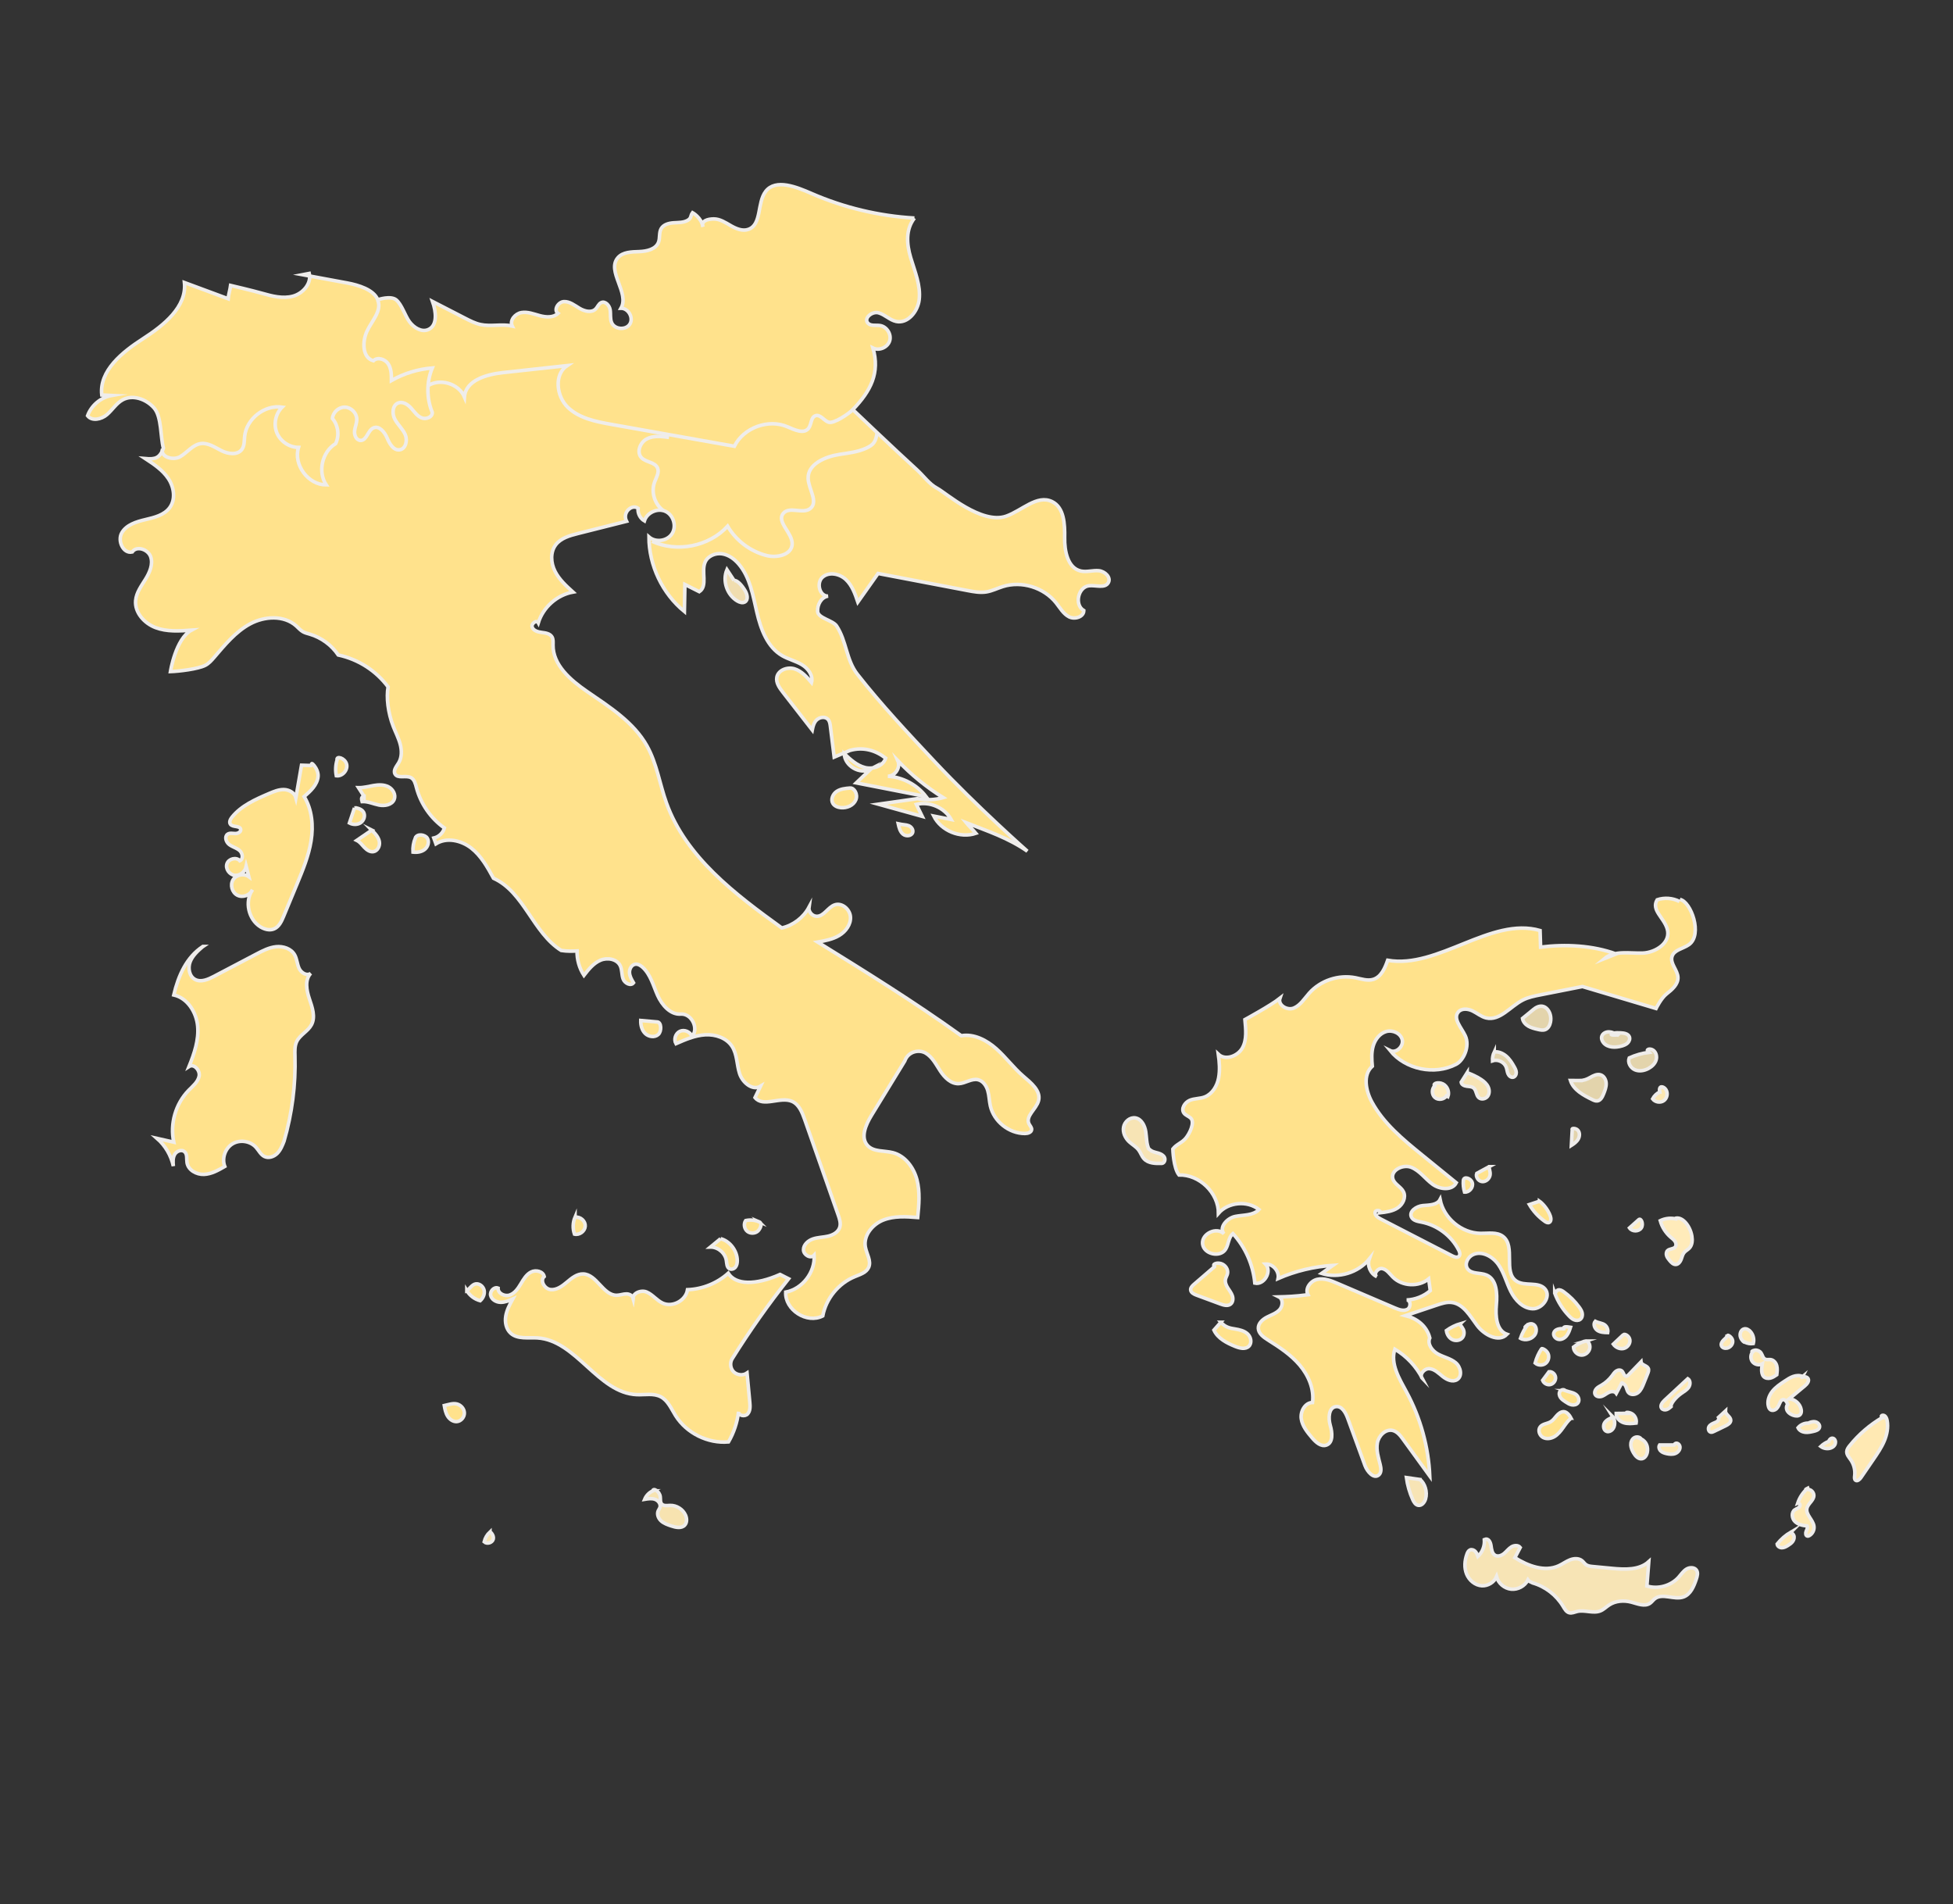 <?xml version="1.0" encoding="UTF-8"?><svg id="south" xmlns="http://www.w3.org/2000/svg" width="549.066" height="535.339" viewBox="0 0 549.066 535.339"><rect x="0" y="0" width="549.066" height="535.339" fill="#333333" stroke="none"/><defs><style>.cls-1{fill:#fce7b1;}.cls-1,.cls-2,.cls-3,.cls-4,.cls-5,.cls-6,.cls-7,.cls-8,.cls-9,.cls-10,.cls-11{stroke:#efedeb;stroke-miterlimit:10;}.cls-2{fill:#ffebba;}.cls-3{fill:#ffeab5;}.cls-4{fill:#ffe9b3;}.cls-5{fill:#ffedbf;}.cls-6{fill:#ffe28c;}.cls-7{fill:#e3d4ac;}.cls-8{fill:#f0ddaf;}.cls-9{fill:#f7e4b5;}.cls-10{fill:#f7e3b0;}.cls-11{fill:none;}</style></defs><path class="cls-6" d="M257.082,61.298c-9.956-.572-19.807-2.924-28.948-6.91-4.18-1.823-10.051-4.211-12.851-.611-2.507,3.224-1.044,9.353-4.898,10.705-1.64,.575-3.431-.185-4.936-1.053s-3.05-1.896-4.787-1.887-3.64,.572-3.04,2.202c-.431-2.591-2.917-3.96-2.917-3.96-.678,.922-.242,1.527-1.415,2.178s-2.591,.578-3.929,.671-2.825,.481-3.489,1.647c-.641,1.127-.278,2.576-.731,3.791-.75,2.011-3.298,2.578-5.443,2.654s-4.6,.093-5.997,1.722c-3.238,3.774,3.37,9.902,.873,14.202,2.09-.033,3.619,2.722,2.486,4.478s-4.274,1.498-5.105-.42c-.489-1.129-.221-2.434-.426-3.647s-1.365-2.496-2.492-2.001c-.74,.325-1.009,1.23-1.582,1.801-1.15,1.147-3.116,.652-4.512-.179s-2.779-1.965-4.402-1.896-2.989,2.372-1.666,3.314c-1.29,1.223-3.339,1.105-5.058,.65s-3.458-1.174-5.212-.886-3.388,2.18-2.607,3.777c-2.91-.645-5.994,.217-8.908-.411-1.518-.327-2.919-1.045-4.301-1.756-3.063-1.576-6.125-3.152-9.188-4.728,.986,2.792,1.496,6.773-1.237,7.915-1.897,.793-4.037-.583-5.26-2.236s-2.117-4.737-3.668-6.087-5.226-.08-5.226-.08c-1.156-2.872-5.528-4.149-8.572-4.712-4.189-.775-8.378-1.551-12.568-2.326,.626-.12,1.252-.24,1.879-.36,.687,2.838-1.802,5.661-4.624,6.41s-5.802-.011-8.609-.812-8.88-2.22-8.88-2.22c-.124,.997-.625,2.737-.697,3.739-4.095-1.517-8.191-3.034-12.286-4.551,.701,6.87-5.849,12.047-11.652,15.791-5.802,3.744-12.34,8.953-11.595,15.818l2.792,.131c-3.045,.534-5.729,2.789-6.78,5.696,1.234,1.61,3.875,1.027,5.42-.287s2.631-3.181,4.406-4.162c2.887-1.595,6.689-.211,8.865,2.268s1.759,8.149,2.634,11.329c-1.016,2.727-2.256,3.163-5.089,2.905,2.419,1.589,4.907,3.245,6.5,5.662s2.067,5.818,.344,8.144c-1.545,2.086-4.316,2.753-6.844,3.347s-5.297,1.445-6.605,3.688,.39,5.986,2.92,5.402c1.248-1.841,4.489-.735,5.198,1.372s-.29,4.393-1.46,6.284-2.578,3.776-2.777,5.991c-.302,3.378,2.442,6.427,5.615,7.623,3.173,1.196,6.681,.966,10.064,.72-4.448,2.404-5.892,11.64-5.892,11.64,2.295-.072,7.751-.704,9.791-1.758,.987-.51,1.743-1.366,2.467-2.208,3.019-3.51,6.023-7.213,10.093-9.421,4.07-2.208,9.567-2.531,13.015,.559,.618,.554,1.163,1.208,1.885,1.619,.601,.343,1.287,.497,1.951,.694,3.222,.957,6.091,3.06,7.973,5.845,5.8,1.251,10.688,4.517,14.017,8.973-.52,2.883-.066,7.227,1.468,11.156,.648,1.659,1.486,3.251,1.941,4.973s.486,3.654-.424,5.185c-.595,1.001-1.601,2.117-1.049,3.143,.762,1.414,3.065,.304,4.488,1.049,.973,.51,1.264,1.733,1.541,2.796,1.187,4.549,4.024,8.648,7.864,11.36-.387,1.381-1.572,2.506-2.971,2.821l.588,1.624c3.002-1.89,7.117-.987,9.915,1.195,2.798,2.181,4.576,5.384,6.279,8.497,8.562,3.829,11.08,15.308,19.028,20.289,1.765,.265,3.11,.202,4.455,.139-.057,2.412,.625,4.837,1.932,6.866,1.304-1.678,2.694-3.424,4.65-4.255s4.639-.365,5.561,1.549c.552,1.145,.368,2.519,.805,3.713s2.152,2.09,2.926,1.082c-.533-.894-1.081-1.835-1.131-2.875s.583-2.192,1.612-2.347c.762-.115,1.497,.329,2.069,.845,2.24,2.021,2.989,5.16,4.223,7.913s3.635,5.537,6.638,5.249c2.968-.106,5.021,4.144,3.014,6.287-.45-1.298-2.115-2.011-3.365-1.443s-1.808,2.291-1.126,3.484c2.639-1.154,5.348-2.326,8.223-2.498s6,.859,7.561,3.281c1.432,2.222,1.289,5.083,2.092,7.602s3.613,4.921,5.888,3.574c-.512,1.065-1.025,2.129-1.537,3.194,2.271,2.841,7.103-.4,10.43,1.07,1.927,.852,2.808,3.046,3.506,5.033,3.15,8.972,6.299,17.944,9.449,26.916,.399,1.137,.8,2.38,.41,3.52-.465,1.358-1.918,2.125-3.319,2.436s-2.873,.305-4.229,.775-2.642,1.622-2.621,3.057,2.025,2.571,2.991,1.509c.342,4.761-3.297,9.485-7.988,10.369-.262,4.99,5.982,9.001,10.412,6.689,.92-4.86,4.422-9.154,8.998-11.033,1.488-.611,3.252-1.134,3.907-2.603,.813-1.822-.595-3.811-.933-5.777-.552-3.22,1.999-6.321,5.035-7.527s6.427-.976,9.684-.727c.349-3.543,.691-7.175-.211-10.619s-3.321-6.718-6.769-7.606c-2.427-.625-5.386-.158-7.094-1.993-2.077-2.231-.553-5.814,1.039-8.414,3.131-5.114,6.262-10.228,9.393-15.342,.96-2.736,4.028-3.341,5.906-2.226s2.901,3.2,4.099,5.026,2.972,3.627,5.155,3.551c1.872-.064,3.617-1.525,5.442-1.106,1.403,.322,2.341,1.687,2.742,3.069s.406,2.85,.717,4.255c.97,4.386,5.239,7.804,9.73,7.793,.795-.002,1.796-.291,1.881-1.082,.064-.597-.456-1.075-.724-1.612-1.1-2.209,2.073-4.16,2.676-6.552,.7-2.777-2.132-5.008-4.304-6.874-2.741-2.355-4.893-5.326-7.596-7.724s-6.26-4.252-9.822-3.642c-13.505-9.689-26.942-18.007-40.378-26.326,2.1-.377,4.254-.774,6.08-1.877s3.283-3.083,3.137-5.212-2.379-4.053-4.402-3.373c-1.934,.649-3.019,3.218-5.059,3.216-1.274-.001-2.388-1.29-2.204-2.551-1.558,2.911-4.418,5.093-7.637,5.827-13.141-9.499-26.995-19.918-32.447-35.189-1.896-5.31-2.698-11.054-5.45-15.975-3.746-6.698-10.563-10.975-16.883-15.329-4.625-3.186-9.582-7.422-9.536-13.037,.006-.786,.102-1.633-.308-2.304-.559-.915-1.783-1.098-2.846-1.233s-2.298-.451-2.695-1.447,1.199-2.197,1.709-1.254c1.337-4.37,5.25-7.843,9.748-8.652-1.925-1.742-3.894-3.539-5.061-5.859s-1.369-5.312,.186-7.391c1.436-1.92,3.946-2.624,6.271-3.208,4.554-1.145,9.107-2.291,13.661-3.436-1.279-2.515,1.531-4.929,3.249-3.651-.161,1.387,.567,2.837,1.775,3.536,.721-2.362,3.737-3.702,5.972-2.652s3.133,4.225,1.776,6.289-4.627,2.5-6.477,.864c.008,8.002,3.772,15.921,9.972,20.979,.047-2.536,.093-5.073,.14-7.609,1.352,.678,2.704,1.356,4.056,2.034,2.448-1.635,.436-5.653,1.64-8.34,.771-1.721,2.869-2.583,4.736-2.315s3.491,1.464,4.715,2.898c3.159,3.699,3.973,8.778,5.075,13.515s2.934,9.806,7.146,12.239c1.76,1.017,3.802,1.479,5.542,2.53s3.208,3.039,2.69,5.005c-1.347-1.579-2.802-3.23-4.784-3.846s-4.594,.33-4.97,2.371c-.281,1.528,.728,2.964,1.682,4.19,2.759,3.547,5.517,7.093,8.276,10.64,.374-1.992,.954-2.769,1.772-3.222s1.947-.489,2.608,.173c.508,.508,.622,1.278,.711,1.991,.358,2.891,.716,5.783,1.073,8.674,1.477-.628,2.953-1.257,4.43-1.885,3.83-1.078,7.33,.034,10.04,2.172-.686,2.252-3.545,3.216-5.827,2.635s-4.097-2.259-5.808-3.878c.086,3.424,4.389,5.945,7.418,4.346-1.349,1.283-2.697,2.567-4.046,3.85,6.538,1.278,13.075,2.556,19.613,3.834-2.539-3.32-6.564-5.456-10.737-5.698,2.051-.012,3.648-2.49,2.812-4.363,3.789,3.97,8.078,7.462,12.734,10.367-2.34,.666-4.838,.765-7.223,.287-3.664,.521-7.328,1.042-10.992,1.563,4.112,1.141,8.224,2.282,12.336,3.423-.548-1.122-1.096-2.244-1.644-3.366,3.705-.924,7.919,.902,9.78,4.237-1.634-.32-3.267-.64-4.901-.96,2.098,4.158,7.446,6.346,11.856,4.851-.723-.898-2.01-2.079-2.733-2.977,6.051,2.364,11.884,4.293,17.208,8.015,0,0-14.051-12.385-26.1-25.221-7.476-7.964-14.964-15.942-21.703-24.539-3.15-4.019-3.027-9.298-5.833-13.564-1.051-1.599-5.215-2.177-5.335-4.087s1.051-4.041,2.946-4.307c-2.411,.085-3.38-3.731-1.566-5.322s4.804-.98,6.563,.672,2.592,4.036,3.363,6.323c1.893-2.678,3.787-5.356,5.68-8.034,2.895,.552,5.79,1.104,8.685,1.656,5.483,1.046,10.967,2.091,16.45,3.137,1.763,.336,3.57,.673,5.341,.383,1.599-.262,3.069-1.02,4.615-1.504,5.285-1.655,11.496,.246,14.951,4.575,1.125,1.41,2.045,3.102,3.647,3.931s4.148,.052,4.157-1.752c-2.717-1.578-1.631-6.653,1.494-6.981,1.916-.201,4.459,.813,5.4-.868,.828-1.479-.97-3.19-2.657-3.354s-3.41,.457-5.065,.089c-3.696-.821-4.626-5.615-4.558-9.4s-.13-8.454-3.532-10.114c-4.219-2.059-8.479,2.545-12.91,4.095-6.912,2.419-17.071-6.625-19.342-7.811s-3.808-3.467-5.712-5.201c-6.493-5.913-18.05-16.944-18.05-16.944,5.041-5.258,7.667-10.312,5.656-17.313,1.731,.858,4.115-.16,4.691-2.004s-.802-4.039-2.714-4.32c-1.185-.174-2.632,.208-3.418-.696-1.215-1.397,1.202-3.365,2.99-2.884s3.158,2.035,4.968,2.425c3.266,.704,6.082-2.775,6.475-6.092,.478-4.027-1.228-7.941-2.384-11.828-1.156-3.887-1.441-7.926,1.047-11.128"/><path class="cls-6" d="M341.439,356.076c-1.909,1.646-3.818,3.292-5.726,4.938-.485,.419-1.015,.937-.969,1.576,.056,.786,.92,1.216,1.659,1.489,2.227,.823,4.454,1.647,6.681,2.47,.945,.349,2.091,.672,2.884,.051,.674-.528,.763-1.546,.488-2.357s-.832-1.488-1.286-2.214-.82-1.582-.644-2.42c.114-.543,.446-1.019,.571-1.559,.282-1.217-.643-2.51-1.844-2.852s-2.535,.142-1.815,.877Z"/><path class="cls-6" d="M343.224,371.696l-1.936,2.204c1.068,2.327,3.564,3.607,5.936,4.572,1.267,.515,2.882,.933,3.868-.015,.94-.903,.619-2.584-.33-3.478s-2.299-1.192-3.586-1.402-2.632-.39-3.952-1.881Z"/><path class="cls-9" d="M399.238,415.908c-1.28-.183-2.56-.366-3.84-.549,.293,2.126,.89,4.21,1.768,6.168,.321,.717,.787,1.501,1.562,1.631,.969,.162,1.76-.813,2.041-1.754,.607-2.037-.186-4.415-1.531-5.496Z"/><path class="cls-6" d="M410.65,372.072c-1.434,.42-2.796,1.085-4.009,1.959,.129,1.032,.711,2.036,1.635,2.513s2.18,.32,2.846-.479c.533-.639,.615-1.594,.271-2.351-.344-.757-1.074-1.308-.743-1.642Z"/><path class="cls-6" d="M441.679,398.661c-.894,.73-1.546,1.706-2.216,2.646-.67,.94-1.394,1.88-2.375,2.488s-2.281,.826-3.291,.268-1.496-2.032-.79-2.945c.686-.888,2.024-.884,2.983-1.467,.666-.405,1.117-1.075,1.63-1.663s1.176-1.138,1.956-1.152,1.571,.787,2.104,1.826Z"/><path class="cls-6" d="M440.066,390.918c-.396-.452-1.22-.269-1.523,.25s-.166,1.203,.176,1.696,.855,.837,1.355,1.168c.554,.367,1.126,.742,1.777,.875s1.409-.033,1.795-.574c.526-.738,.115-1.84-.624-2.365s-1.687-.627-2.957-1.049Z"/><path class="cls-6" d="M435.488,385.605c-.597,.805-1.195,1.61-1.792,2.415,.313,.853,1.311,1.389,2.195,1.18s1.535-1.137,1.433-2.039-.946-1.66-1.836-1.555Z"/><path class="cls-6" d="M433.392,379.149c-.811,1.227-1.422,2.587-1.801,4.008,.794,.707,2.099,.751,2.939,.099s1.119-1.928,.629-2.872-1.641-1.424-1.767-1.235Z"/><path class="cls-6" d="M429.523,372.355c-.892,1.16-1.59,2.469-2.057,3.856,1.405,.797,3.415,.211,4.172-1.216,.521-.982,.266-2.481-.797-2.806-.616-.189-1.299,.084-1.768,.527s-.766,1.032,.449-.361Z"/><path class="cls-6" d="M439.62,373.53c-1.106-.14-2.538,.116-2.795,1.2-.198,.836,.563,1.689,1.416,1.787s1.688-.401,2.217-1.077,.808-1.51,1.069-2.328c-1.044-.158-2.088-.316-1.905,.417Z"/><path class="cls-9" d="M445.659,376.979c-1.19,.365-2.313,.949-3.296,1.712,.036,1.151,1.056,2.185,2.206,2.237s2.259-.887,2.397-2.03c.139-1.143-.622-2.129-1.308-1.919Z"/><path class="cls-3" d="M455.945,388.775c-.515,.967-1.029,1.934-1.544,2.901-.428-.601-1.344-.598-2.019-.3s-1.237,.814-1.921,1.09-1.612,.213-1.98-.426c-.302-.524-.084-1.218,.326-1.663s.971-.711,1.493-1.017c1.133-.663,2.129-1.558,2.911-2.613,.354-.478,.677-1.001,1.17-1.332s1.227-.403,1.641,.023c.457,.47,.543,1.467,1.197,1.424,.251-.016,.451-.209,.626-.39,1.172-1.213,2.344-2.425,3.517-3.638,.104,.94,1.639,.972,2.034,1.831,.209,.456,.023,.986-.165,1.452-.379,.944-.759,1.887-1.138,2.831-.37,.92-.769,1.881-1.538,2.508s-2.027,.772-2.698,.042c-.472-.514-.522-1.283-.846-1.901s-1.281-1.037-1.067-.821Z"/><path class="cls-3" d="M453.502,398.361c-.905,.366-1.868,.779-2.389,1.604s-.295,2.176,.646,2.434c.521,.143,1.087-.095,1.475-.471,.93-.899,.881-2.603,.268-3.568Z"/><path class="cls-3" d="M457.36,397.3l-3.001,.035c-.049,1.189,.959,2.214,2.089,2.587s2.357,.245,3.54,.112c.193-1.005-.303-2.106-1.183-2.628s-2.084-.43-1.445-.106Z"/><path class="cls-3" d="M461.401,404.502c-.429-.635-1.418-.716-2.046-.278s-.91,1.258-.864,2.023,.371,1.485,.75,2.152c.514,.904,1.376,1.85,2.398,1.658,.842-.158,1.353-1.047,1.499-1.891,.242-1.401-.245-2.908-1.737-3.664Z"/><path class="cls-4" d="M470.667,406.191l-4.09,.002c-.328,.515-.129,1.236,.305,1.664s1.044,.624,1.639,.758c.819,.185,1.698,.275,2.48-.03s1.419-1.109,1.292-1.939c-.127-.83-1.236-1.405-1.625-.456Z"/><path class="cls-4" d="M469.802,395.42c-.384,.334-.784,.677-1.27,.827s-1.088,.055-1.384-.36c-.513-.718,.182-1.663,.829-2.263,2.177-2.018,4.354-4.036,6.532-6.054,.766,.473,.752,1.656,.249,2.403s-1.331,1.192-2.067,1.712c-1.742,1.231-3.086,3.017-2.888,3.734Z"/><path class="cls-3" d="M456.36,375.22l-2.793,2.638c.644,.909,1.825,1.458,2.91,1.207s1.937-1.386,1.732-2.481-1.442-1.749-1.849-1.365Z"/><path class="cls-6" d="M437.098,363.511c.879,2.394,2.268,4.6,4.046,6.429,.417,.428,.868,.845,1.421,1.072s1.232,.228,1.708-.133c.512-.389,.675-1.114,.55-1.745s-.487-1.187-.867-1.705c-1.208-1.649-2.678-3.105-4.338-4.299-.473-.34-1.052-.674-1.608-.499s-.724,1.15-.912,.881Z"/><path class="cls-3" d="M448.494,371.426c-.655,.751-.219,2.017,.611,2.568s1.888,.587,2.885,.606c.169-.821-.195-1.728-.885-2.203s-1.667-.493-2.611-.97Z"/><path class="cls-2" d="M460.714,342.864c-.866,.772-1.731,1.544-2.597,2.317,.722,1.073,2.56,1.088,3.299,.027s-.028-2.945-.703-2.343Z"/><path class="cls-2" d="M470.755,342.567c-1.347-.225-2.762-.021-3.99,.576,.496,1.806,1.546,3.456,2.972,4.67,.425,.362,.89,.695,1.19,1.165s.392,1.131,.042,1.565c-.51,.635-1.603,.446-2.171,1.028-.356,.365-.399,.951-.24,1.436s.488,.893,.809,1.289c.467,.576,1.056,1.207,1.795,1.154,.711-.051,1.211-.728,1.47-1.392s.393-1.401,.844-1.953c.409-.5,1.028-.784,1.472-1.253,.821-.868,.898-2.205,.7-3.382-.498-2.956-2.836-5.78-4.893-4.903Z"/><path class="cls-6" d="M432.81,337.674l-2.844,.936c1.087,1.85,2.57,3.465,4.321,4.705,.352,.249,.786,.494,1.191,.348,.627-.225,.617-1.119,.403-1.75-.681-2.004-2.266-3.682-3.071-4.24Z"/><path class="cls-6" d="M418.651,327.966l-3.478,1.891c-.378,.988,.458,2.188,1.51,2.292s2.063-.778,2.231-1.822-.424-2.13-.263-2.361Z"/><path class="cls-6" d="M411.405,331.872c-.082,1.087,.032,2.188,.334,3.236,1.323,.112,2.526-1.324,2.184-2.606-.342-1.283-2.415-1.99-2.518-.629Z"/><path class="cls-7" d="M442.02,317.526c-.082,1.486-.163,2.971-.245,4.457,.747-.473,1.491-1.011,1.929-1.779s.489-1.82-.099-2.48-1.868-.606-1.584-.199Z"/><path class="cls-9" d="M417.3,432.779c.173,1.736-.509,3.537-1.788,4.723-.192-.502-.393-1.02-.767-1.406s-.971-.611-1.463-.395c-.451,.197-.689,.688-.857,1.15-.656,1.797-.818,3.835-.108,5.611,.711,1.776,2.399,3.214,4.31,3.307,1.71,.083,3.419-.974,4.108-2.54,.495,1.847,2.204,3.302,4.106,3.498,1.902,.196,3.871-.882,4.732-2.589,.238,.342,.657,.549,1.319,.837,3.548,1.013,6.678,3.421,8.567,6.592,.433,.728,.891,1.565,1.708,1.787,.739,.201,1.493-.183,2.238-.362,2.14-.513,4.504,.672,6.539-.165,.921-.379,1.634-1.126,2.469-1.669,1.801-1.171,4.13-1.334,6.208-.79,1.774,.465,3.798,1.369,5.29,.303,.482-.345,.822-.857,1.285-1.226,2.17-1.73,5.502,.41,8.11-.539,2.003-.729,2.913-2.994,3.593-5.014,.272-.807,.532-1.745,.079-2.467-.567-.905-1.959-.892-2.864-.325-.905,.567-1.494,1.509-2.211,2.301-2.179,2.405-5.793,3.397-8.895,2.441,.178-2.286,.355-4.572,.533-6.858-2.673,2.434-6.743,2.239-10.342,1.896-1.804-.172-3.608-.343-5.412-.515-.653-.062-1.34-.136-1.877-.513-.439-.308-.729-.788-1.146-1.127-.923-.75-2.287-.667-3.393-.23s-2.071,1.171-3.154,1.663c-3.969,1.801-8.636,.043-12.326-2.275,.501-.957,1.001-1.914,1.502-2.871-.559-.722-1.716-.638-2.491-.157s-1.324,1.25-2.027,1.833c-.703,.582-1.721,.971-2.52,.53-.899-.497-1.024-1.705-1.174-2.721s-.702-2.233-1.882-1.718Z"/><path class="cls-4" d="M483.204,398.391l1.902-1.758c-.054,1.021,1.446,1.569,1.474,2.591,.021,.76-.769,1.253-1.454,1.584-1.081,.522-2.162,1.043-3.243,1.565-.284,.137-.592,.277-.902,.222-.641-.115-.841-1.026-.501-1.583s.986-.83,1.591-1.074,1.25-.528,1.134-1.546Z"/><path class="cls-4" d="M485.693,375.389c-.212,.553-.725,.92-1.145,1.337s-.783,1.021-.577,1.576c.215,.58,.961,.794,1.566,.666,.929-.196,1.697-1.109,1.588-2.052s-1.219-1.671-1.432-1.527Z"/><path class="cls-4" d="M490.483,377.264c.742,.388,1.606,.538,2.435,.422,.308-1.156,.004-2.457-.783-3.358-.448-.513-1.125-.914-1.789-.764-.941,.211-1.334,1.441-1.014,2.351s1.112,1.558,1.151,1.35Z"/><path class="cls-4" d="M492.833,379.928c-.711,.751-.781,2.024-.157,2.848s1.868,1.102,2.784,.622c-.145,.864-.289,1.754-.094,2.608,.079,.347,.219,.69,.463,.949,.465,.495,1.233,.6,1.892,.436s1.236-.552,1.798-.933c.109-.848,.216-1.722-.007-2.548s-.861-1.6-1.708-1.713c-.522-.07-1.089,.107-1.561-.126-.638-.315-.74-1.171-1.146-1.756-.372-.535-1.049-.842-1.697-.769s-1.239,.524-.568,.381Z"/><path class="cls-4" d="M506.796,386.945c-.82-.374-1.786-.308-2.638-.016s-1.614,.794-2.366,1.29c-1.274,.841-2.572,1.703-3.52,2.9-.948,1.197-1.506,2.808-1.08,4.274,.097,.335,.256,.672,.54,.875,.522,.373,1.289,.152,1.743-.3s.684-1.076,.946-1.661c.156-.349,.365-.724,.731-.835,.692-.21,1.205,.631,1.439,1.315-.46,.511-.424,1.339-.053,1.918s1.006,.939,1.658,1.159c.651,.22,1.474,.278,1.927-.239,.316-.361,.342-.895,.26-1.368-.28-1.598-1.723-2.917-3.339-3.051,1.454-1.209,2.909-2.419,4.363-3.628,.638-.53,1.337-1.381,.894-2.082-.238-.377-.742-.514-1.182-.445s-.835,.304-.322-.107Z"/><path class="cls-4" d="M508.392,400.053c-1.096-.04-2.199,.455-2.897,1.301,.334,.741,1.15,1.172,1.957,1.268s1.619-.086,2.412-.266c.667-.152,1.439-.395,1.658-1.043,.244-.725-.444-1.493-1.196-1.631s-1.509,.159-1.933,.371Z"/><path class="cls-4" d="M514.105,405.203c-.816,.319-1.568,.797-2.203,1.4,.7,.521,1.63,.72,2.482,.533,.568-.125,1.117-.432,1.421-.927s.313-1.189-.069-1.628-1.162-.491-1.631,.622Z"/><path class="cls-4" d="M529.206,398.48c-3.511,2.051-6.643,4.75-9.19,7.92-.393,.489-.789,1.032-.818,1.659-.041,.886,.645,1.61,1.146,2.342,.883,1.29,1.276,2.908,1.08,4.459-.055,.438-.12,.969,.23,1.239,.498,.384,1.159-.196,1.514-.715,1.173-1.714,2.346-3.428,3.52-5.142,1.12-1.637,2.248-3.287,3.027-5.11s1.196-3.855,.829-5.805c-.102-.543-.306-1.13-.792-1.392s-1.262,.092-.546,.545Z"/><path class="cls-4" d="M508.236,418.339c-1.302,1.114-2.291,2.59-2.826,4.218,.322-.131,.679,.229,.656,.576s-.299,.626-.597,.805-.634,.294-.913,.502c-.99,.739-.806,2.393,.071,3.261s2.178,1.132,3.406,1.258c.262,.461-.05,1.018-.254,1.508s-.164,1.241,.358,1.334c.197,.035,.396-.048,.568-.149,.887-.518,1.411-1.596,1.272-2.613-.25-1.829-2.368-3.241-1.977-5.045,.288-1.325,1.87-2.153,1.941-3.508,.041-.77-.511-1.532-1.256-1.733s-1.605,.179-.45-.415Z"/><path class="cls-4" d="M503.556,430.642c-1.5,.885-2.838,2.042-3.93,3.399,.046,.617,.707,1.043,1.325,1.042s1.189-.315,1.714-.642c.506-.316,1.01-.663,1.355-1.149s.507-1.142,.273-1.69-.939-.893-.737-.96Z"/><path class="cls-6" d="M472.175,253.408c-1.921-.98-4.238-1.153-6.284-.469-1.71,2.857,1.801,4.914,2.805,8.089,1.241,3.927-3.209,6.774-6.893,6.89s-7.916-.806-10.743,1.559c1.099-.437,2.199-.875,3.298-1.312-6.582-2.417-14.278-2.79-21.235-1.922l-.147-4.667c-13.861-3.98-28.642,10.859-42.846,8.366-.77,2.196-1.819,4.673-4.041,5.365-1.618,.504-3.338-.125-5.001-.451-4.746-.931-9.846,.737-13.046,4.364-1.317,1.493-2.499,3.44-4.351,4.17s-4.495-.881-3.851-2.766c-2.588,2.038-9.843,5.989-9.843,5.989,.233,2.67,.604,5.665-.725,7.992s-4.819,3.584-6.756,1.732c.313,2.231,.496,4.51,.074,6.722s-1.718,4.387-3.794,5.261c-1.375,.579-3.002,.409-4.366,1.012s-2.458,2.36-1.574,3.561c.468,.636,1.315,.865,1.892,1.405,1.273,1.193-.304,4.415-1.445,5.735s-2.496,1.586-3.57,2.961c0,0,.136,5.301,1.727,7.298,5.747-.167,11.095,5.028,11.095,10.777,2.763-3.172,8.083-3.668,11.385-1.063-1.602,1.734-4.341,1.474-6.656,1.938s-4.715,3.127-3.162,4.905c-2.018-2.09-6.332-.084-6.033,2.807,.299,2.89,4.931,3.973,6.479,1.514,.872-1.384,.784-3.356,2.05-4.392,3.488,3.808,5.688,8.776,6.165,13.918,2.672,.593,4.908-3.396,3.007-5.366,2.071-.113,3.939,2.05,3.525,4.082,4.871-2.127,10.117-3.389,15.422-3.711-1.062,.756-2.125,1.513-3.187,2.269,4.728,1.485,10.283-.189,13.403-4.039-.644,1.862,.342,4.136,2.14,4.941-1.091-.691,.271-2.524,1.535-2.263s2.05,1.478,2.962,2.392c2.602,2.608,7.216,2.841,10.068,.508,.149,1.101,.298,2.202,.446,3.303-1.839,1.589-4.228,2.529-6.656,2.62,1.212-.019,1.287,2.069,.215,2.635s-2.375,.093-3.49-.383c-5.384-2.303-10.768-4.606-16.152-6.909-1.801-.77-3.747-1.557-5.662-1.148s-3.551,2.595-2.644,4.331c-3.732,.488-5.951,.546-8.169,.604,1.245,.618,1.137,2.56,.207,3.593s-2.33,1.469-3.565,2.106-2.459,1.728-2.425,3.117c.036,1.487,1.45,2.512,2.711,3.302,3.229,2.025,6.463,4.161,8.928,7.068,2.465,2.907,4.101,6.726,3.595,10.503-2.094,.043-3.458,2.493-3.164,4.567s1.708,3.788,3.065,5.383c1.027,1.207,2.469,2.542,3.971,2.036,1.994-.672,1.703-3.545,1.114-5.566-.588-2.02-.471-5.022,1.619-5.268,1.659-.195,2.709,1.689,3.282,3.258,1.619,4.432,3.239,8.863,4.858,13.295,.64,1.752,2.493,3.88,3.902,2.657,.768-.666,.632-1.877,.389-2.864-.499-2.023-1.183-4.096-.802-6.144s2.329-3.993,4.349-3.484c1.257,.317,2.121,1.437,2.883,2.486,2.502,3.445,5.004,6.891,7.505,10.336-.361-8.224-2.61-16.359-6.523-23.602-2.045-3.784-4.63-7.984-3.298-12.074,3.298,1.952,6.026,4.857,7.766,8.272-1.033-1.053,.482-2.917,1.953-2.795s2.596,1.29,3.748,2.212,2.805,1.657,4.046,.859c1.561-1.003,1.002-3.573-.428-4.756-1.43-1.183-3.355-1.548-4.983-2.439-1.628-.891-3.047-2.82-2.278-4.509-.863-3.435-3.663-5.508-6.805-6.29,2.927-.982,5.854-1.964,8.781-2.946,1.363-.457,2.784-.921,4.21-.743,3.295,.41,5.146,3.842,7.141,6.496,1.995,2.654,6.069,4.838,8.381,2.456-2.997-1.052-3.287-5.119-2.995-8.281,.293-3.162,.133-7.198-2.808-8.398-1.775-.724-4.235-.182-5.309-1.77-.922-1.363,.125-3.35,1.638-3.994,2.536-1.079,5.498,.61,7.07,2.874s2.231,5.025,3.464,7.49,3.404,4.815,6.159,4.889c2.755,.074,5.257-3.461,3.469-5.557-1.859-2.179-5.718-.619-8.084-2.233-3.751-2.559-.128-9.725-3.71-12.515-1.725-1.344-4.175-.844-6.361-.881-5.339-.092-10.329-4.275-11.351-9.517-.828,1.595-3.054,1.553-4.845,1.707s-3.989,1.64-3.195,3.252c.48,.974,1.742,1.181,2.808,1.386,4.444,.855,8.426,3.852,10.477,7.887,.274,.539,.495,1.251,.089,1.699-.464,.511-1.302,.228-1.916-.088-6.714-3.461-13.428-6.921-20.142-10.382-.759-.391-1.637-.99-1.543-1.839s1.844-.599,1.373,.113c1.733-.197,3.54-.42,4.988-1.391s2.388-2.941,1.623-4.508c-.686-1.408-2.49-2.086-2.972-3.577-.786-2.429,2.767-4.246,5.143-3.313s3.909,3.221,5.964,4.735c2.056,1.513,5.549,1.887,6.703-.39-3.208-2.607-6.416-5.214-9.623-7.821-5.347-4.346-10.829-8.851-14.117-14.907-1.727-3.181-2.571-7.634,.133-10.04-.172-1.893-.285-3.836,.243-5.662s1.817-3.537,3.64-4.076,4.102,.467,4.53,2.318-1.713,3.874-3.414,3.025c4.307,5.313,12.488,7.014,18.557,3.86,2.098-1.07,3.948-5.047,2.581-8.009-1.047-2.269-3.58-4.808-1.95-6.703,.939-1.091,2.705-.916,3.998-.284s2.43,1.626,3.83,1.961c3.827,.918,6.775-3.218,10.274-5.018,1.535-.789,3.253-1.132,4.946-1.466,3.946-.779,7.892-1.558,11.838-2.336,5.229,1.582,15.472,4.584,20.701,6.166,0,0,1.414-2.893,2.958-4.097s3.28-2.692,3.195-4.649c-.09-2.076-2.276-3.887-1.663-5.872,.586-1.896,3.119-2.172,4.737-3.32,3.955-2.807,.585-12.146-2.504-12.711"/><path class="cls-6" d="M238.977,221.523c-1.302,.104-2.668,.229-3.753,.955s-1.745,2.267-1.063,3.381c.456,.746,1.366,1.094,2.236,1.181,1.694,.17,3.578-.63,4.219-2.207s-.46-3.405-1.638-3.311Z"/><path class="cls-8" d="M206.367,163.169l-1.992-3.03c-1.324,3.115,.007,7.115,2.934,8.815,.653,.38,1.499,.644,2.14,.244,.99-.618,.633-2.145,.034-3.146-.938-1.569-2.189-2.95-3.117-2.883Z"/><path class="cls-6" d="M87.793,215.2l-3.028-.091c-.525,3.039-1.051,6.079-1.576,9.118-.377-1.405-1.921-2.239-3.375-2.273s-2.845,.549-4.182,1.121c-3.822,1.636-7.803,3.39-10.408,6.631-.459,.571-.873,1.393-.448,1.989,.661,.926,2.672,.32,2.888,1.437,.14,.724-.786,1.19-1.523,1.175s-1.555-.223-2.157,.203c-.927,.656-.453,2.201,.451,2.889s2.09,.95,2.944,1.7,1.093,2.404,.05,2.854c-1.003-1.107-3.137-.567-3.622,.846s.682,3.08,2.166,3.257,2.946-1.009,3.243-2.473c.243,.95,.487,1.899,.73,2.849-1.363-.99-3.532-.564-4.419,.868s-.303,3.564,1.19,4.344,3.577,.041,4.245-1.505c-2.241,3.277-1.119,8.325,2.259,10.41,1.151,.711,2.62,1.095,3.861,.556,1.376-.598,2.07-2.11,2.645-3.495,1.256-3.028,2.512-6.055,3.769-9.083,1.641-3.954,3.294-7.953,3.967-12.181s.281-8.77-1.951-12.423c1.778-1.525,3.685-3.288,3.909-5.619s-2.518-4.79-1.627-3.103Z"/><path class="cls-6" d="M94.765,213.633c-.433,1.432-.507,2.972-.213,4.439,1.728,.238,3.366-1.675,2.864-3.346s-2.922-2.366-2.651-1.093Z"/><path class="cls-6" d="M102.348,223.854l-1.557-2.431c1.431,.028,2.831-.373,4.244-.609s2.935-.289,4.201,.38,2.131,2.262,1.569,3.579c-.639,1.498-2.641,1.852-4.239,1.538s-3.138-1.075-4.764-.984c-.168-.666-.336-1.333,.546-1.475Z"/><path class="cls-6" d="M99.659,227.109l-1.421,4.24c.988,.516,2.262,.543,3.179-.089s1.336-1.968,.795-2.942-2.061-1.278-2.554-1.209Z"/><path class="cls-6" d="M104.528,233.354l-4.22,2.887c.879,.429,1.468,1.267,2.14,1.977s1.588,1.351,2.552,1.184c1.149-.199,1.825-1.534,1.668-2.69s-.925-2.132-2.141-3.358Z"/><path class="cls-6" d="M116.779,235.527c-.528,1.262-.761,2.647-.672,4.012,1.17,.133,2.437-.047,3.344-.799s1.304-2.175,.657-3.16-2.806-1.3-3.328-.053Z"/><path class="cls-6" d="M57.036,266.064c-1.427,1.241-2.906,2.555-3.583,4.321s-.243,4.113,1.442,4.971c1.646,.838,3.61-.031,5.246-.89,3.974-2.088,7.948-4.176,11.922-6.263,1.763-.926,3.581-1.869,5.561-2.071s4.189,.512,5.188,2.235c.685,1.18,.712,2.636,1.287,3.874s2.217,2.223,3.271,1.357c-1.738,1.828-1.203,4.782-.393,7.17s1.766,5.09,.58,7.316c-.983,1.844-3.2,2.795-4.121,4.67-.615,1.253-.552,2.717-.512,4.113,.23,8.07-.808,16.174-3.067,23.925-.475,1.229-.973,2.495-1.9,3.431s-2.407,1.457-3.595,.888c-1.06-.508-1.589-1.686-2.369-2.565-1.611-1.816-4.561-2.26-6.635-.998s-3.036,4.086-2.164,6.352c-1.823,1.056-3.74,2.14-5.845,2.227s-4.427-1.187-4.764-3.267c-.172-1.066,.122-2.351-.671-3.083-.821-.758-2.266-.218-2.814,.756s-.465,2.165-.367,3.279c-.633-3.003-2.268-5.786-4.583-7.801,1.567,.353,3.134,.706,4.701,1.059-1.118-5.148,.514-10.811,4.199-14.575,1.169-1.193,2.599-2.329,2.932-3.966s-1.447-3.62-2.846-2.708c1.471-3.639,2.8-7.494,2.431-11.401s-2.884-7.869-6.714-8.727c1.289-5.439,3.587-10.637,8.183-13.629Z"/><path class="cls-6" d="M184.829,287.282l-4.687-.413c-.04,1.34,.311,2.763,1.282,3.686s2.655,1.151,3.646,.249,.876-3.423-.241-3.522Z"/><path class="cls-6" d="M213.406,343.453c-1.184-.494-2.521-.614-3.775-.338-.608,.93-.402,2.302,.453,3.012s2.242,.66,3.044-.109c.757-.832,1.249-2.16,.277-2.566Z"/><path class="cls-6" d="M202.591,348.209l-2.862,2.348c2.132-.033,4.155,1.674,4.48,3.781,.13,.841,.111,1.879,.851,2.301,.555,.316,1.305,.06,1.705-.438s.514-1.169,.515-1.808c.006-2.878-2.228-5.603-4.689-6.183Z"/><path class="cls-6" d="M131.243,362.819c.829,1.378,2.209,2.413,3.764,2.824,.816-.73,1.324-1.865,1.1-2.937s-1.299-1.961-2.38-1.786-1.817,1.577-2.484,1.9Z"/><path class="cls-6" d="M124.91,395.118c.178,1.035,.384,2.094,.938,2.985s1.538,1.592,2.585,1.513c1.179-.088,2.144-1.238,2.118-2.42s-.966-2.253-2.116-2.528-2.419,.206-3.525,.45Z"/><path class="cls-10" d="M137.752,430.639c-.798,.743-1.372,1.723-1.631,2.782,.788,.725,2.297,.271,2.554-.769s-.819-2.111-.923-2.013Z"/><path class="cls-10" d="M183.514,419.1c-1.016,.469-1.845,1.33-2.274,2.364,.978-.165,2.01-.325,2.94,.019s1.68,1.388,1.341,2.32c-.111,.305-.323,.563-.459,.858-.445,.961,.008,2.147,.787,2.865,.779,.718,1.815,1.075,2.819,1.413,1.287,.434,2.909,.792,3.836-.2,.68-.728,.628-1.899,.228-2.81-.731-1.664-2.526-2.799-4.343-2.745-.831,.025-1.819,.218-2.365-.408-.475-.544-.299-1.371-.402-2.085-.214-1.486-1.966-2.533-2.108-1.591Z"/><path class="cls-6" d="M219.312,358.258l2.397,1.217c-5.677,7.148-10.95,14.616-15.786,22.356-.789,1.124-.646,2.806,.32,3.781s2.647,1.133,3.778,.355c.257,2.733,.514,5.465,.771,8.198,.107,1.143,.171,2.431-.592,3.289s-2.615,.539-2.563-.608c-.358,2.98-1.325,5.886-2.825,8.485-5.793,.518-11.763-2.437-14.865-7.357-1.221-1.938-2.152-4.27-4.182-5.331-2.007-1.049-4.43-.506-6.694-.594-10.966-.424-17.026-15.282-27.979-15.954-2.599-.159-5.577,.427-7.515-1.313-1.296-1.164-1.672-3.093-1.387-4.812s1.132-3.285,1.965-4.814c-1.106,.479-2.257,.968-3.462,.931s-2.479-.757-2.747-1.932,.979-2.525,2.089-2.056c-.084,1.496,1.86,2.429,3.276,1.938s2.333-1.835,3.102-3.122,1.568-2.67,2.905-3.347,3.362-.194,3.681,1.27c-1.281,1.164,.109,3.516,1.834,3.674s3.262-1.003,4.585-2.12,2.803-2.321,4.533-2.275c3.833,.102,5.571,6.009,9.405,5.994,.948-.004,1.864-.399,2.812-.386s2.027,.72,1.878,1.656c-.533-1.745,2.096-2.901,3.77-2.178s2.821,2.349,4.478,3.112c2.788,1.285,6.536-.737,6.994-3.772,4.2-.145,8.331-1.816,11.451-4.631,2.059,3.304,7.655,3.422,14.57,.345Z"/><path class="cls-11" d="M188.086,122.959c-2.107-.292-4.374-.56-6.26,.426s-2.944,3.771-1.463,5.299c1.26,1.3,3.751,1.191,4.486,2.846,.563,1.268-.325,2.655-.812,3.954-1.055,2.817,0,6.28,2.446,8.031"/><path class="cls-11" d="M183.311,152.154c7.008,3.254,16.027,1.457,21.254-4.235,2.359,4.047,6.39,7.086,10.93,8.239,2.925,.743,7.069-.164,7.214-3.178,.154-3.196-4.537-6.268-2.462-8.703,1.729-2.029,5.535,.352,7.585-1.352,2.294-1.907-.527-5.439-.63-8.421-.14-4.076,4.813-6.151,8.844-6.773,2.501-.386,5.063-.669,7.374-1.7s2.768-1.906,3.189-4.402"/><path class="cls-11" d="M106.214,84.412c1.202,2.987-1.722,5.822-3.064,8.749s-1.289,7.432,1.827,8.245c1.151-1.136,3.259-.477,4.153,.871s.92,3.072,.916,4.689c3.509-1.992,7.458-3.204,11.48-3.524-1.631,3.945-1.629,8.536,.003,12.479,.08,1.36-1.797,2.071-3.047,1.53s-2.03-1.768-2.948-2.774-2.302-1.882-3.577-1.402c-1.644,.619-1.78,2.997-.963,4.553s2.242,2.748,2.938,4.361,.143,4.024-1.599,4.254c-1.743,.23-2.835-1.764-3.527-3.381s-2.206-3.476-3.819-2.775c-1.602,.695-1.856,3.526-3.602,3.519-1.169-.004-1.814-1.438-1.705-2.602s.662-2.272,.622-3.44c-.06-1.733-1.63-3.275-3.364-3.305s-3.356,1.457-3.476,3.186c1.629,1.913,1.996,4.808,.894,7.067-3.803,2.272-5.087,7.894-2.648,11.592-5.079,.023-9.296-5.681-7.785-10.53-2.602-.011-5.118-1.713-6.096-4.124s-.36-5.385,1.499-7.206c-4.932-.715-10.045,3.276-10.549,8.234-.127,1.249-.03,2.616-.764,3.634-1.219,1.693-3.858,1.324-5.725,.391s-3.743-2.29-5.811-2.011c-2.308,.311-3.823,2.517-5.837,3.686s-5.638,.043-4.944-2.179"/><path class="cls-11" d="M120.173,108.518c3.421-2.305,8.773-.731,10.401,3.059,.318-4.629,6.159-6.328,10.771-6.831,6.031-.658,12.063-1.316,18.094-1.974-3.718,2.496-3.035,8.6,.181,11.715s7.905,4.038,12.314,4.822c11.507,2.046,23.015,4.091,34.522,6.137,2.612-5.238,9.588-7.784,14.961-5.46,1.969,.852,4.599,2.111,5.904,.409,.847-1.105,.623-3.099,1.946-3.533,1.352-.444,2.338,1.37,3.688,1.823,1.473,.494,5.742-2.423,6.818-3.545"/><path class="cls-6" d="M161.664,342.149c-.631,1.501-.688,3.235-.157,4.774,1.376,.331,2.911-.789,3.017-2.2s-1.248-2.746-2.86-2.574Z"/><path class="cls-1" d="M466.618,306.979c-.848,.406-1.56,1.091-2,1.923,.698,.942,2.177,1.181,3.137,.507,.96-.674,1.237-2.146,.589-3.123s-2.113-1.293-1.726,.693Z"/><path class="cls-7" d="M463.589,295.825c-1.914,.237-3.792,.768-5.547,1.569-.508,1.256,.326,2.779,1.568,3.322s2.719,.267,3.903-.393c.925-.515,1.751-1.298,2.074-2.306s.029-2.251-.858-2.829-2.31-.203-1.14,.637Z"/><path class="cls-7" d="M454.816,290.919c-.757-.4-1.546-.809-2.401-.854s-1.8,.384-2.07,1.197c-.21,.633,.036,1.347,.462,1.86,1.187,1.431,3.4,1.436,5.18,.898,.597-.181,1.199-.42,1.639-.861s.683-1.129,.45-1.708c-.351-.869-1.48-1.051-2.417-1.102-.693-.038-1.402-.075-2.069,.115s-1.299,.651,1.227,.455Z"/><path class="cls-7" d="M444.149,303.751l-2.638-.022c.856,2.652,3.599,4.137,6.104,5.358,.462,.225,.959,.457,1.468,.387,.91-.125,1.404-1.105,1.745-1.958,.379-.949,.764-1.932,.733-2.954-.031-1.022-.591-2.1-1.564-2.413-.983-.315-2.019,.213-2.916,.725-.917,.523-1.822,.885-2.932,.876Z"/><path class="cls-7" d="M431.19,283.708c-1.052,.862-2.103,1.724-3.155,2.586,.141,.924,.828,1.693,1.636,2.164s1.733,.692,2.643,.906c.711,.167,1.478,.331,2.154,.054,.807-.331,1.258-1.209,1.43-2.064,.279-1.391-.065-2.961-1.115-3.915-1.051-.954-2.398-.71-3.593,.269Z"/><path class="cls-7" d="M420.086,295.73c-.36,.767-.53,1.622-.49,2.468,1.494-.522,3.326,.344,3.873,1.829,.215,.586,.249,1.229,.49,1.804s.805,1.102,1.419,.989c.564-.104,.914-.724,.907-1.298s-.282-1.107-.561-1.609c-.628-1.129-1.328-2.248-2.319-3.076s-2.327-1.333-3.318-1.107Z"/><path class="cls-9" d="M412.483,301.546c-.562,.89-1.125,1.781-1.687,2.671,.078,.68,.857,1.034,1.536,1.123s1.43,.066,1.961,.499c.8,.653,.676,1.997,1.434,2.699,.696,.644,1.929,.407,2.499-.351s.543-1.847,.128-2.7-1.158-1.501-1.945-2.03c-1.293-.87-2.759-1.482-3.926-1.911Z"/><path class="cls-6" d="M252.525,231.574c.233,1.07,.515,2.222,1.359,2.92s2.427,.539,2.714-.517c.208-.767-.389-1.566-1.125-1.866s-1.563-.23-2.948-.537Z"/><path class="cls-5" d="M403.363,305.264c-.906,.832-.875,2.467,.062,3.263,.937,.796,2.556,.563,3.23-.465,.136,.07,.272,.141,.408,.211,.493-1.315-.152-2.953-1.41-3.578s-2.953-.151-2.29,.569Z"/><path class="cls-9" d="M323.052,323.145c-.783-1.529-.672-3.339-.939-5.035s-1.203-3.56-2.895-3.852c-1.525-.263-3.037,1.023-3.329,2.543-.292,1.52,.44,3.104,1.57,4.16,.863,.806,1.957,1.375,2.663,2.321,.568,.762,.847,1.721,1.481,2.429,1.21,1.351,3.276,1.387,5.088,1.322,.694-.109,.992-1.049,.682-1.679s-1.001-.978-1.674-1.181-1.386-.312-1.995-.664-1.098-1.047-.653-.363Z"/></svg>